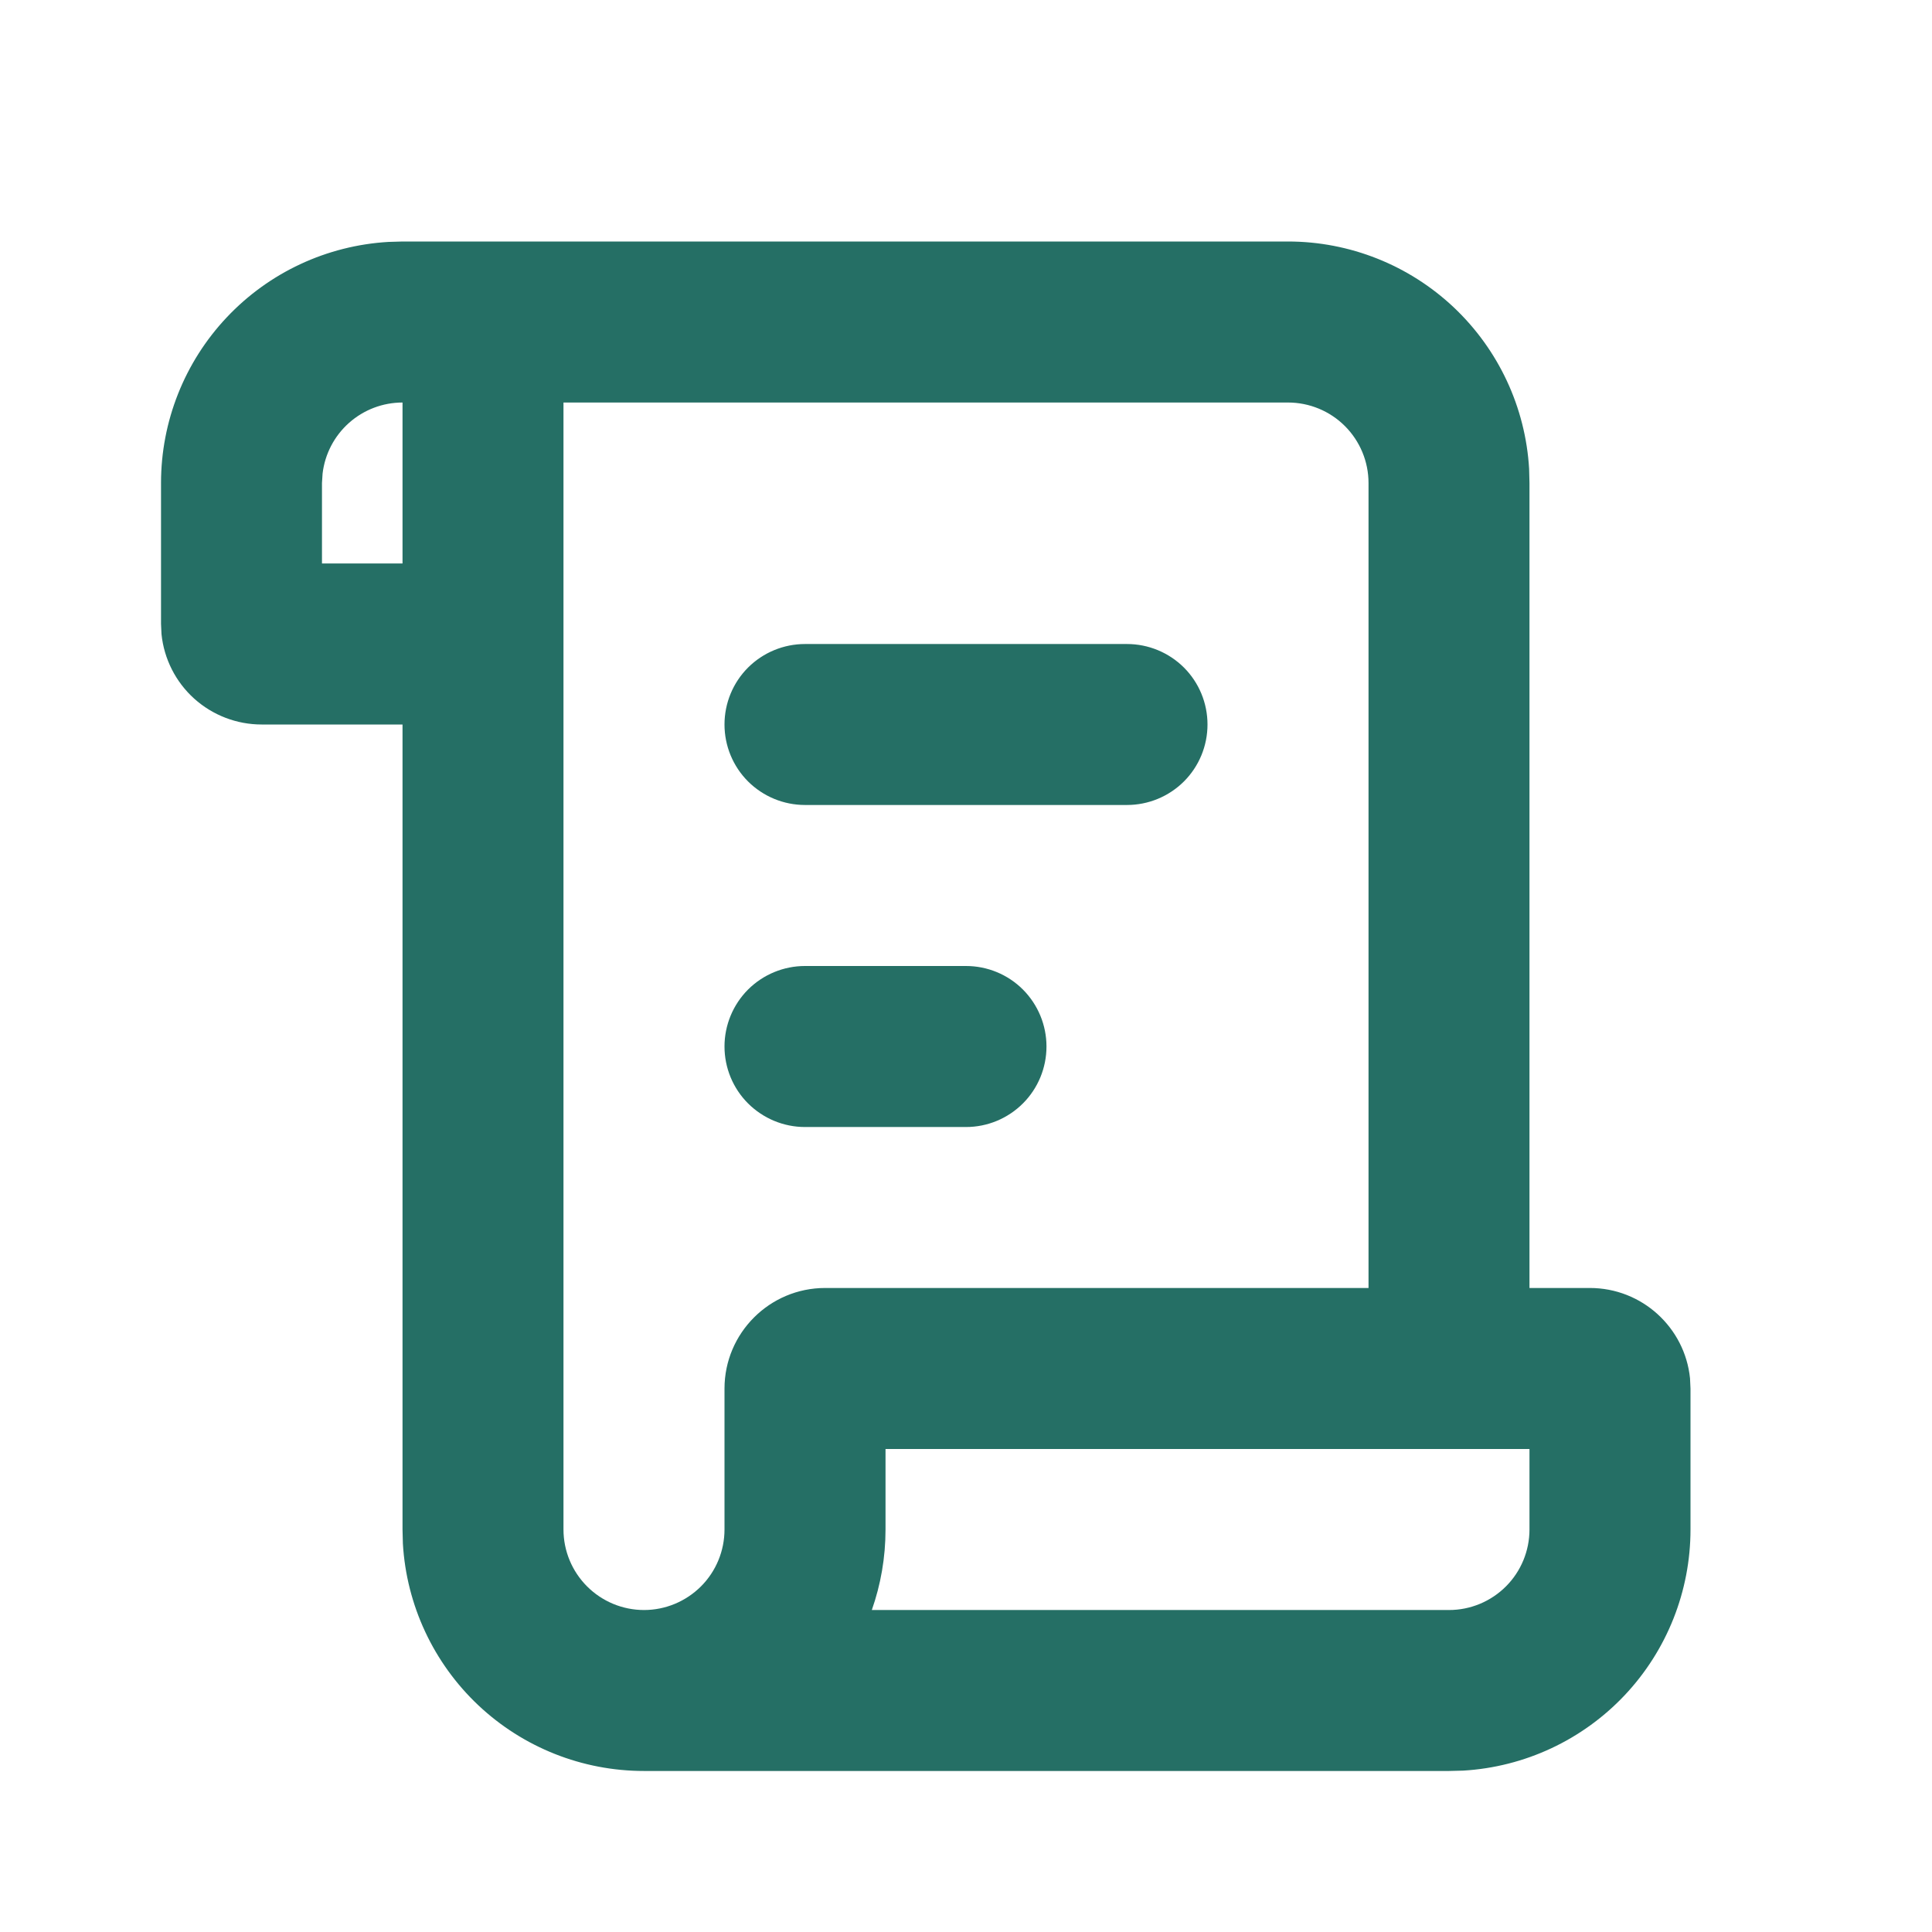 <svg width="32" height="32" viewBox="0 0 32 32" fill="none" xmlns="http://www.w3.org/2000/svg">
<g clip-path="url(#clip0_58_4)">
<path d="M21.333 4C22.354 4 23.335 4.39 24.078 5.09C24.82 5.79 25.267 6.747 25.327 7.765L25.333 8V21.333H26.333C27.196 21.333 27.907 21.989 27.992 22.829L28 23V25.333C28 26.354 27.61 27.335 26.91 28.078C26.21 28.82 25.253 29.267 24.235 29.327L24 29.333H10.667C9.646 29.333 8.665 28.944 7.922 28.244C7.18 27.544 6.733 26.587 6.673 25.568L6.667 25.333V12H4.333C3.921 12 3.523 11.847 3.216 11.571C2.91 11.295 2.717 10.914 2.675 10.504L2.667 10.333V8C2.667 6.98 3.056 5.998 3.756 5.256C4.456 4.513 5.413 4.067 6.432 4.007L6.667 4H21.333ZM21.333 6.667H9.333V25.333C9.333 25.687 9.474 26.026 9.724 26.276C9.974 26.526 10.313 26.667 10.667 26.667C11.02 26.667 11.359 26.526 11.61 26.276C11.86 26.026 12 25.687 12 25.333V23C12 22.08 12.747 21.333 13.667 21.333H22.667V8C22.667 7.646 22.526 7.307 22.276 7.057C22.026 6.807 21.687 6.667 21.333 6.667ZM25.333 24H14.667V25.333C14.667 25.8 14.587 26.249 14.44 26.667H24C24.354 26.667 24.693 26.526 24.943 26.276C25.193 26.026 25.333 25.687 25.333 25.333V24ZM16 16C16.354 16 16.693 16.14 16.943 16.39C17.193 16.641 17.333 16.98 17.333 17.333C17.333 17.687 17.193 18.026 16.943 18.276C16.693 18.526 16.354 18.667 16 18.667H13.333C12.98 18.667 12.641 18.526 12.39 18.276C12.14 18.026 12 17.687 12 17.333C12 16.98 12.14 16.641 12.39 16.39C12.641 16.14 12.98 16 13.333 16H16ZM18.667 10.667C19.02 10.667 19.359 10.807 19.61 11.057C19.86 11.307 20 11.646 20 12C20 12.354 19.86 12.693 19.61 12.943C19.359 13.193 19.02 13.333 18.667 13.333H13.333C12.98 13.333 12.641 13.193 12.39 12.943C12.14 12.693 12 12.354 12 12C12 11.646 12.14 11.307 12.39 11.057C12.641 10.807 12.98 10.667 13.333 10.667H18.667ZM6.667 6.667C6.34 6.667 6.025 6.787 5.781 7.004C5.537 7.221 5.381 7.52 5.343 7.844L5.333 8V9.333H6.667V6.667Z" fill="#256F65"/>
</g>
<defs>
<clipPath id="clip0_58_4">
<rect width="32" height="32" fill="white"/>
</clipPath>
</defs>
</svg>
